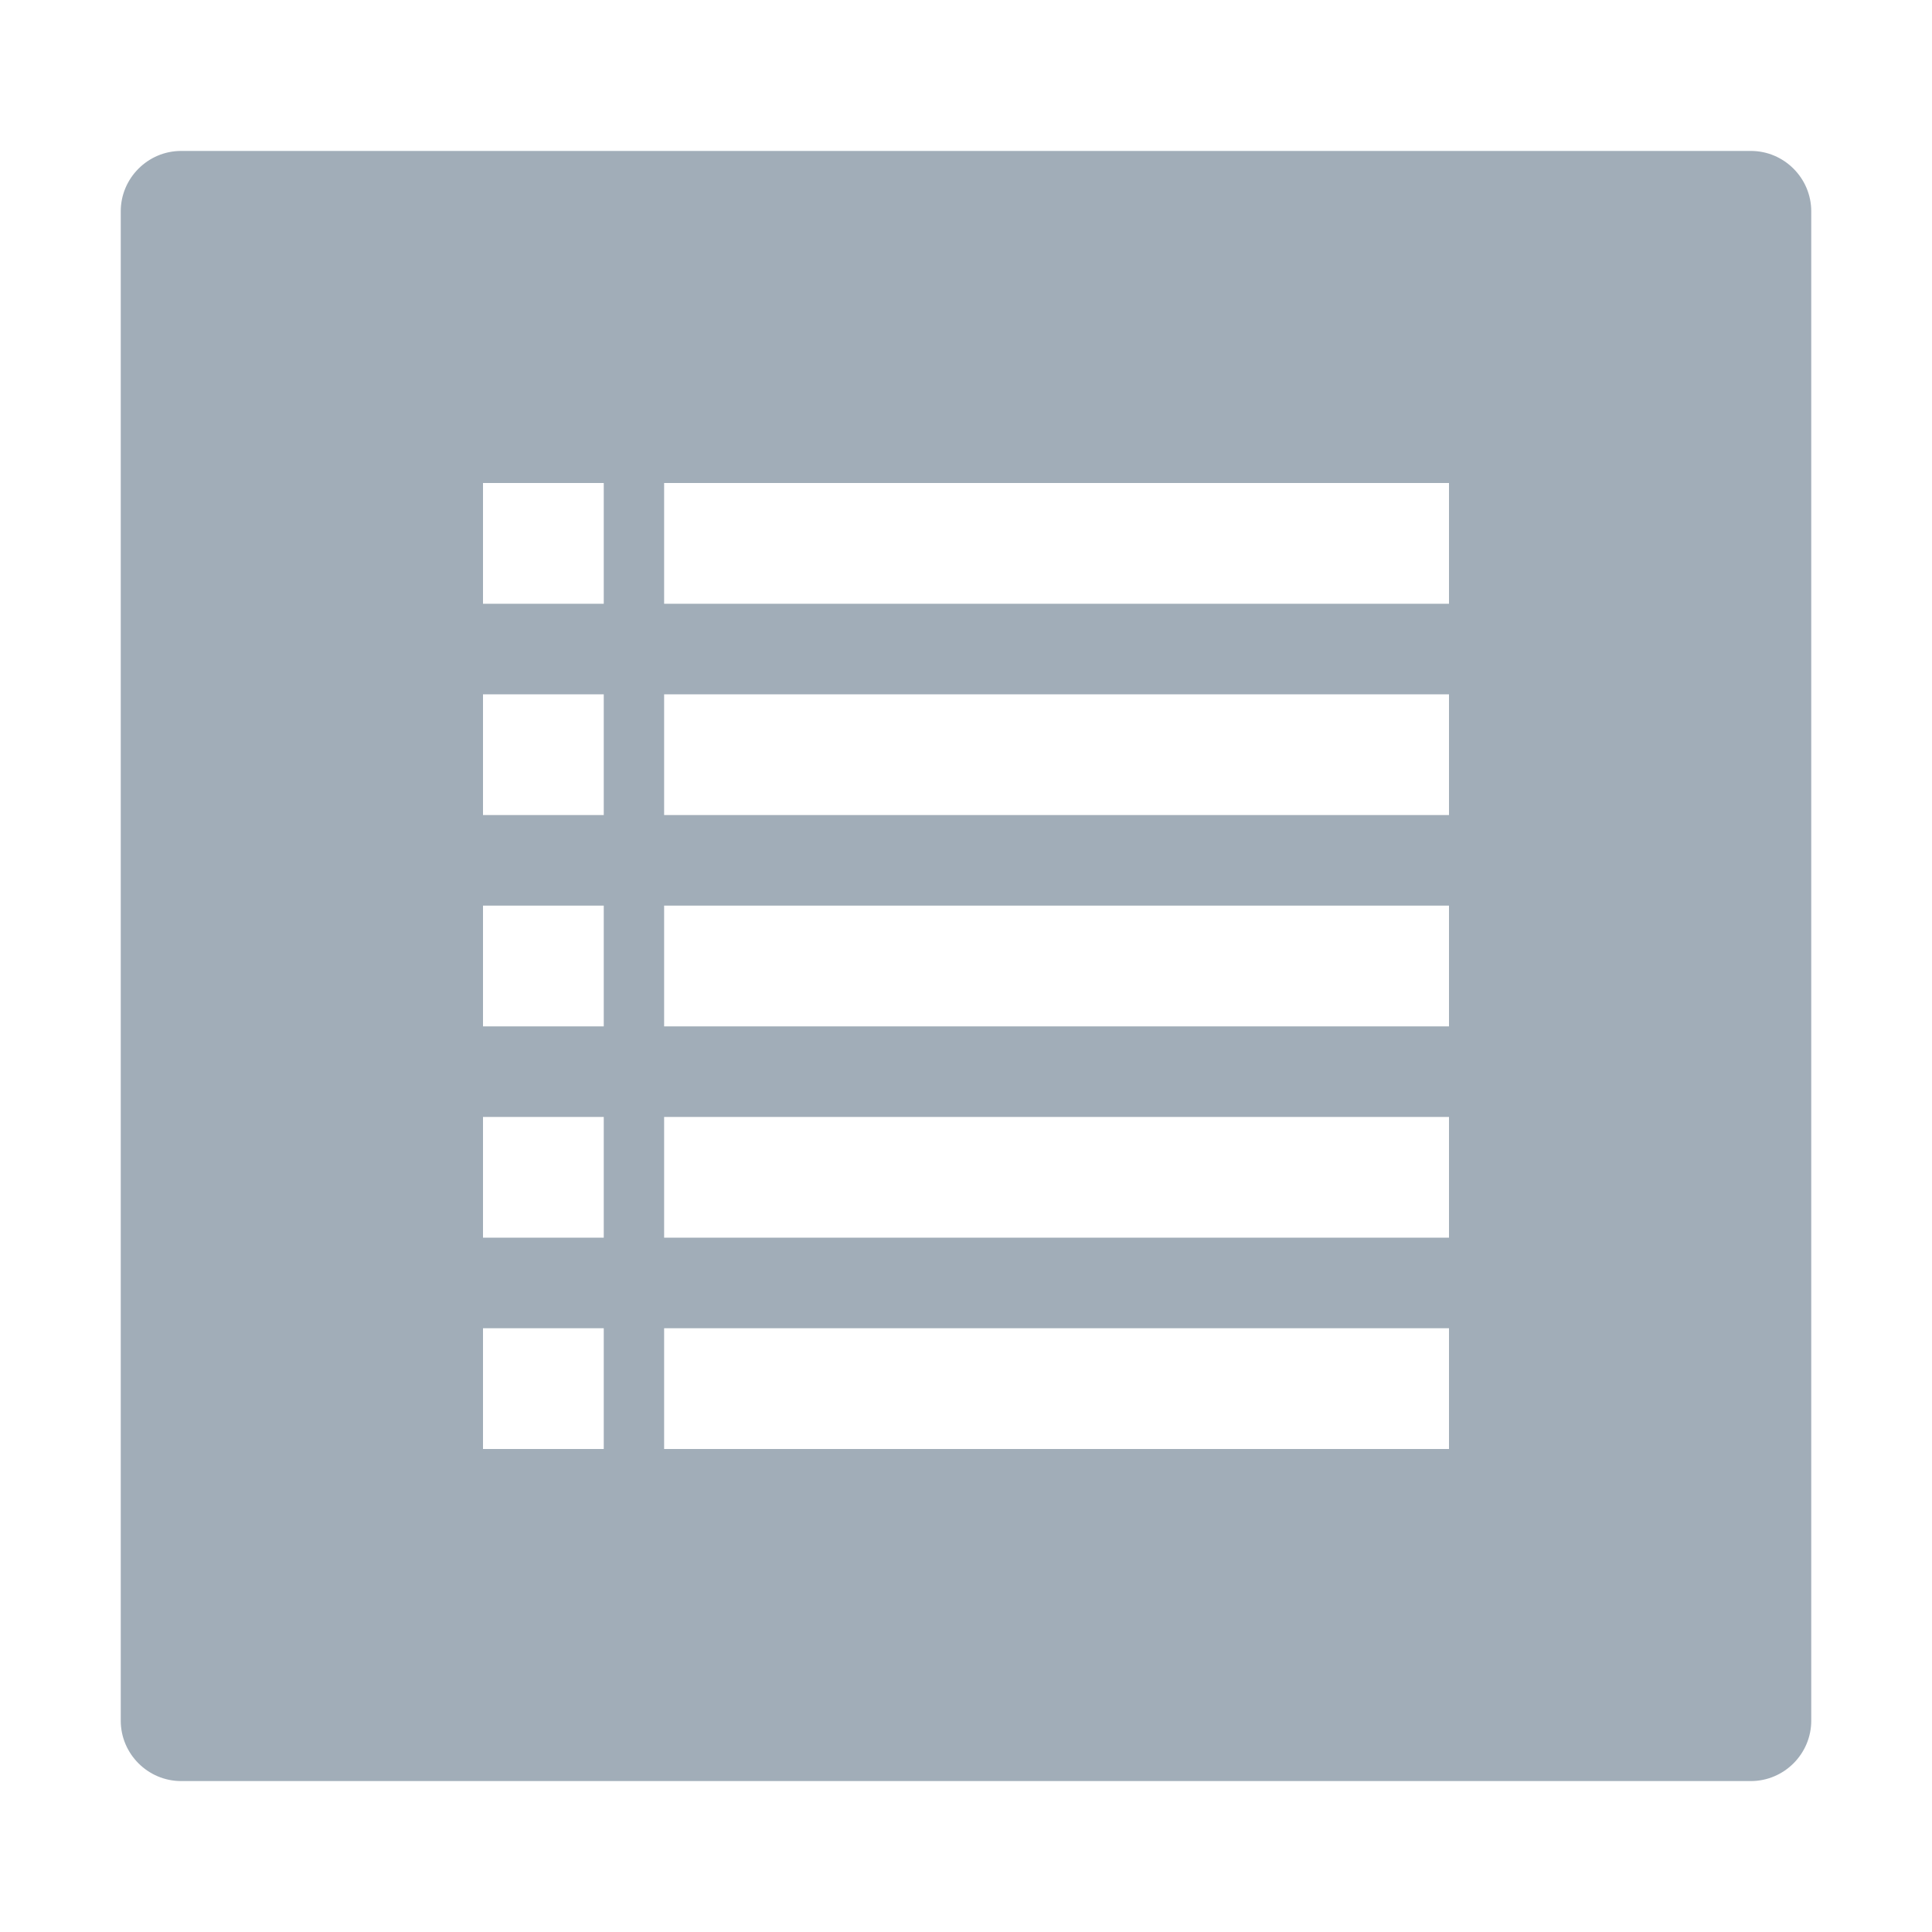<?xml version="1.0" encoding="utf-8"?>
<!-- Generator: Adobe Illustrator 16.0.3, SVG Export Plug-In . SVG Version: 6.00 Build 0)  -->
<!DOCTYPE svg PUBLIC "-//W3C//DTD SVG 1.1//EN" "http://www.w3.org/Graphics/SVG/1.1/DTD/svg11.dtd">
<svg version="1.1" id="Layer_2" xmlns="http://www.w3.org/2000/svg" xmlns:xlink="http://www.w3.org/1999/xlink" x="0px" y="0px"
     width="64px" height="64px" viewBox="0 0 64 64" enable-background="new 0 0 64 64" xml:space="preserve">
<path fill="#A1ADB8" d="M58,5H6C4.9,5,4,5.9,4,7v50c0,1.1,0.9,2,2,2h52c1.1,0,2-0.9,2-2V7C60,5.9,59.1,5,58,5z M20,48h-4v-4h4V48z
	 M20,41h-4v-4h4V41z M20,34h-4v-4h4V34z M20,27h-4v-4h4V27z M20,20h-4v-4h4V20z M48,48H22v-4h26V48z M48,41H22v-4h26V41z M48,34H22
	v-4h26V34z M48,27H22v-4h26V27z M48,20H22v-4h26V20z"/>
</svg>
